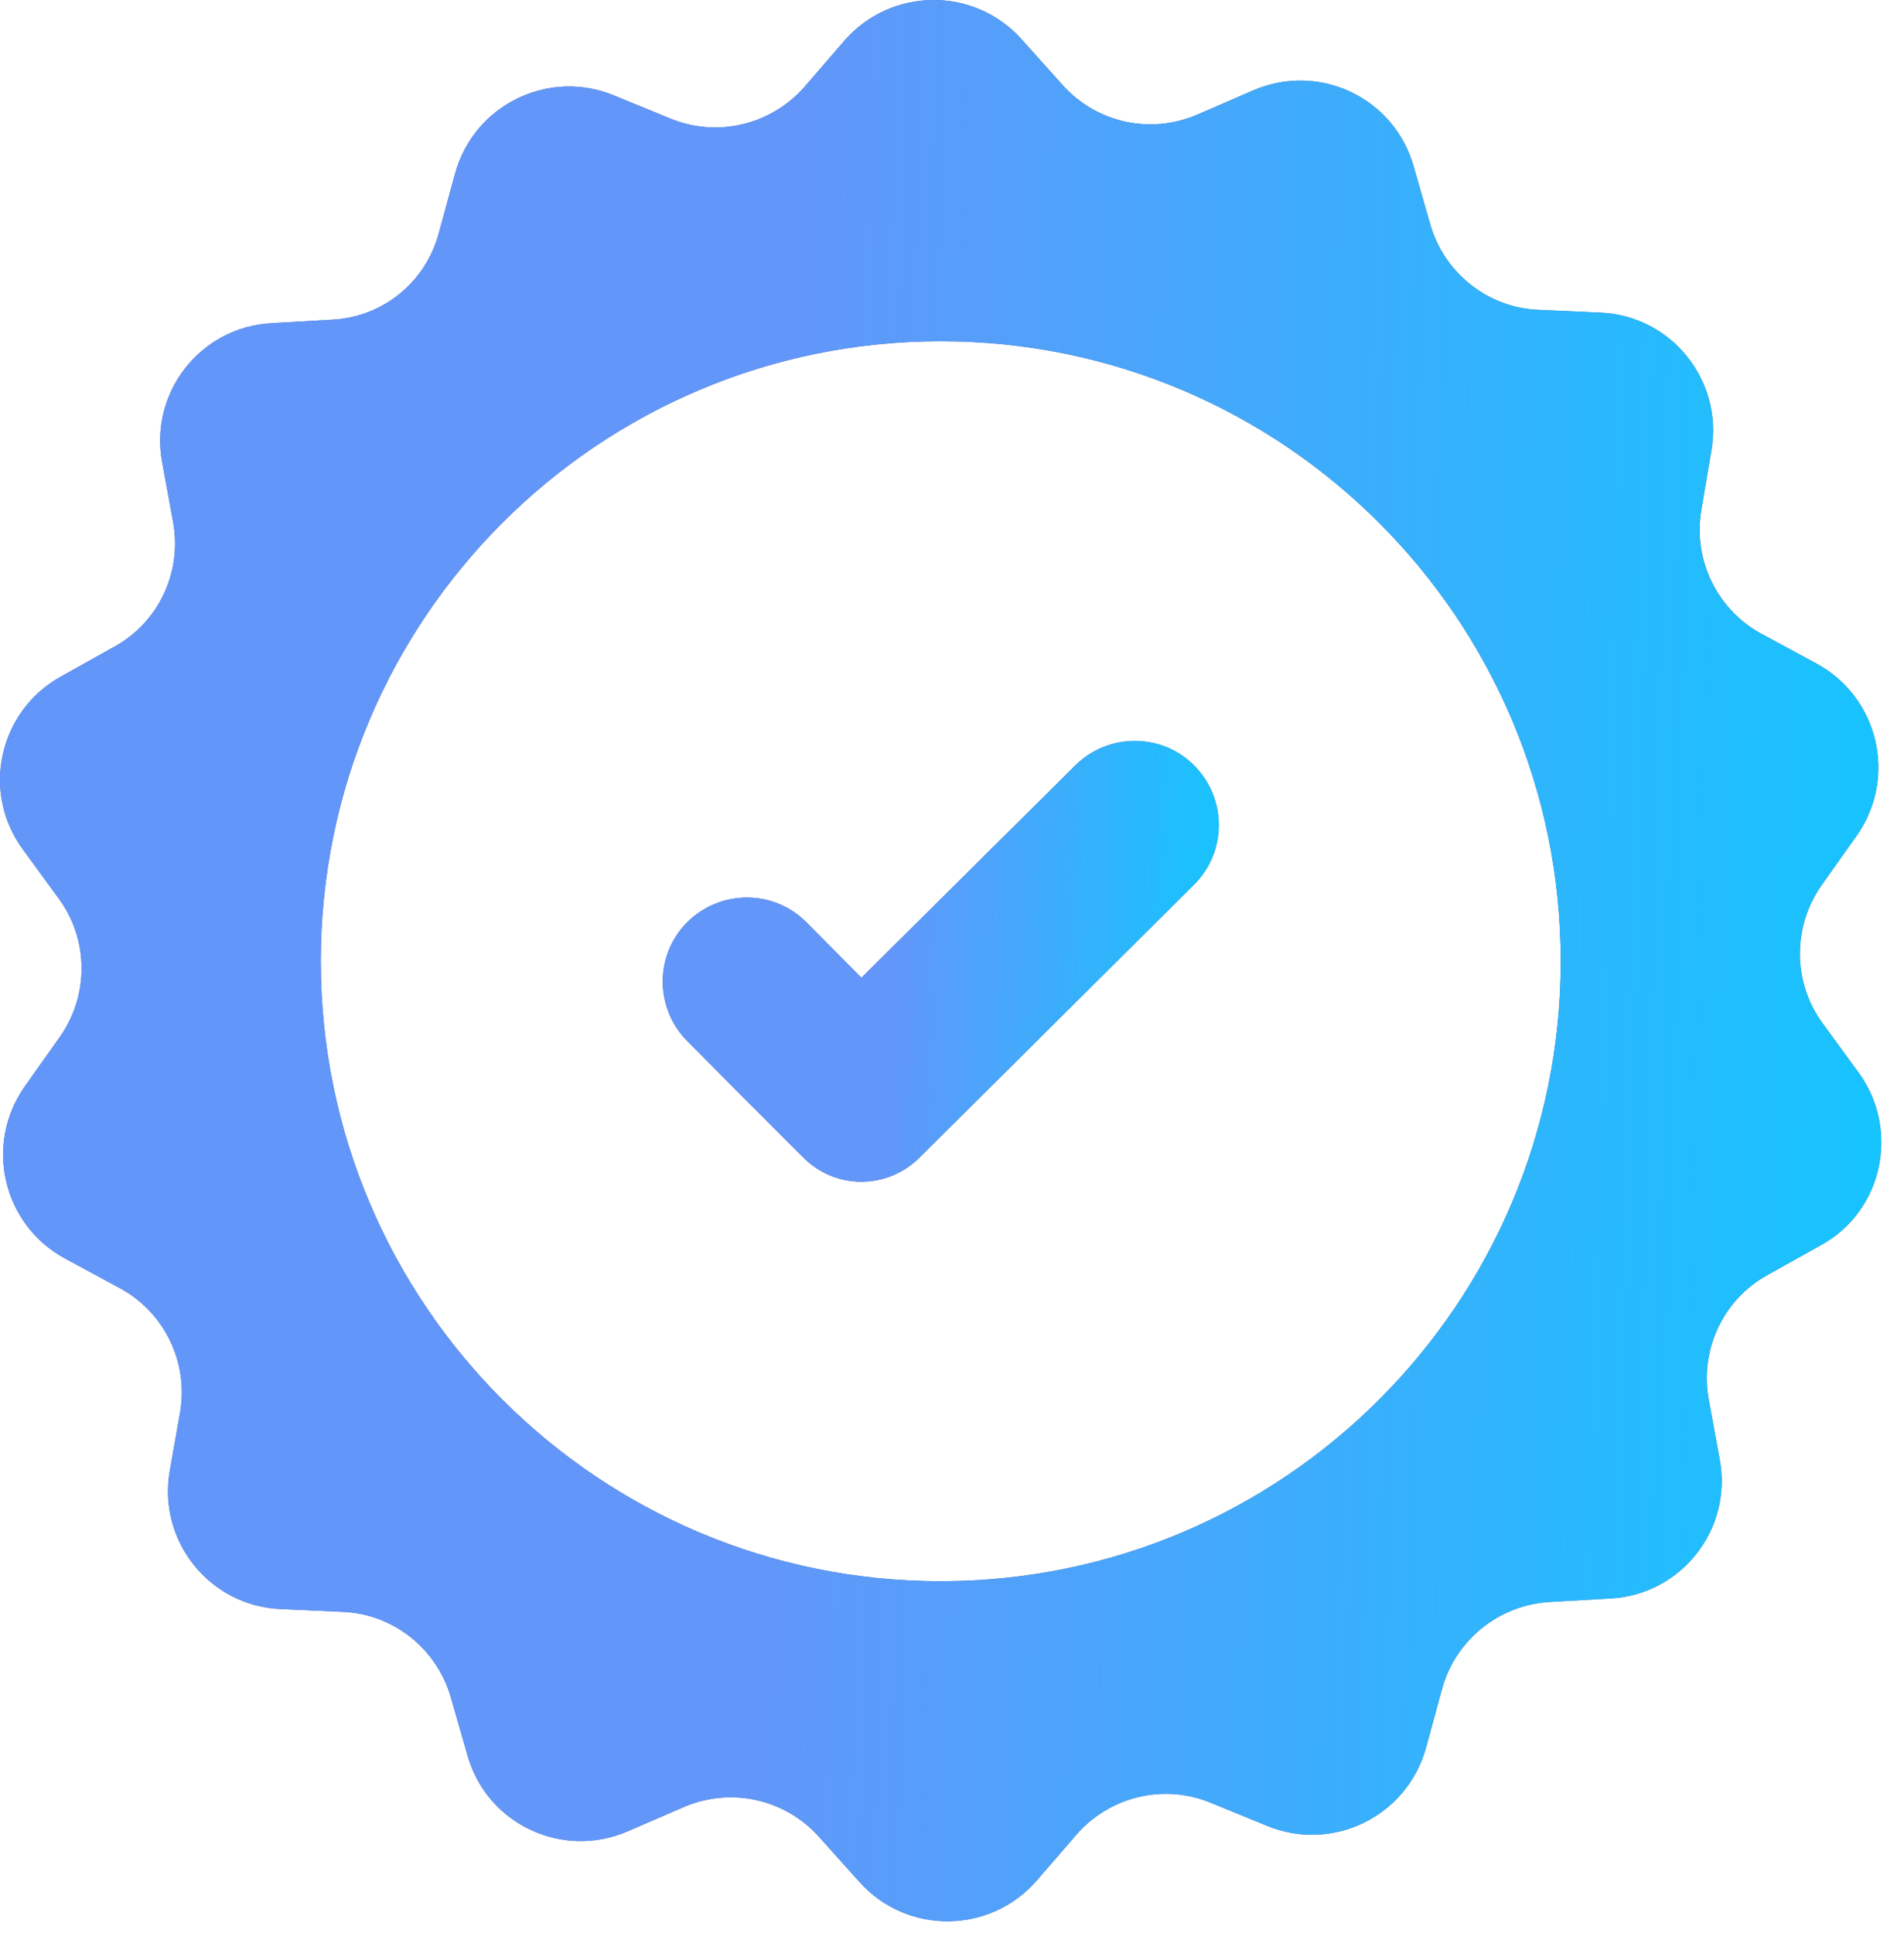 <svg width="66" height="67" viewBox="0 0 66 67" fill="none" xmlns="http://www.w3.org/2000/svg">
<path d="M64.43 37.184L63.177 35.469C62.143 34.054 62.13 32.135 63.137 30.692L64.362 28.964C65.777 26.95 65.124 24.159 62.946 22.989L61.081 21.982C59.53 21.152 58.686 19.423 58.972 17.695L59.326 15.599C59.734 13.176 57.924 10.931 55.461 10.835L53.337 10.74C51.582 10.672 50.071 9.474 49.581 7.787L48.996 5.745C48.315 3.377 45.716 2.152 43.443 3.132L41.497 3.976C39.877 4.67 38.013 4.262 36.829 2.942L35.413 1.363C33.766 -0.475 30.895 -0.447 29.275 1.404L27.887 3.01C26.73 4.33 24.866 4.779 23.246 4.112L21.286 3.309C19.013 2.37 16.427 3.636 15.774 6.017L15.216 8.059C14.767 9.774 13.283 10.985 11.528 11.08L9.405 11.203C6.941 11.339 5.172 13.612 5.621 16.021L6.002 18.103C6.315 19.831 5.499 21.573 3.961 22.417L2.11 23.452C-0.041 24.649 -0.667 27.453 0.79 29.44L2.042 31.155C3.076 32.57 3.09 34.489 2.082 35.932L0.858 37.66C-0.558 39.675 0.095 42.465 2.273 43.635L4.138 44.642C5.689 45.473 6.533 47.201 6.247 48.929L5.88 51.012C5.471 53.434 7.281 55.68 9.745 55.775L11.868 55.871C13.624 55.939 15.134 57.136 15.624 58.824L16.21 60.865C16.89 63.233 19.49 64.458 21.762 63.478L23.709 62.635C25.328 61.941 27.193 62.349 28.377 63.655L29.792 65.234C31.439 67.072 34.311 67.044 35.93 65.193L37.319 63.587C38.475 62.267 40.34 61.818 41.96 62.485L43.919 63.288C46.192 64.227 48.778 62.961 49.431 60.58L49.989 58.538C50.452 56.85 51.949 55.639 53.705 55.53L55.828 55.408C58.291 55.272 60.061 52.999 59.612 50.59L59.23 48.508C58.917 46.779 59.734 45.037 61.272 44.193L63.123 43.159C65.26 41.988 65.872 39.171 64.43 37.184ZM32.609 54.809C20.742 54.809 11.12 45.187 11.12 33.319C11.12 21.451 20.742 11.829 32.609 11.829C44.477 11.829 54.1 21.451 54.1 33.319C54.1 45.187 44.477 54.809 32.609 54.809Z" fill="#576993"/>
<path d="M64.43 37.184L63.177 35.469C62.143 34.054 62.13 32.135 63.137 30.692L64.362 28.964C65.777 26.95 65.124 24.159 62.946 22.989L61.081 21.982C59.53 21.152 58.686 19.423 58.972 17.695L59.326 15.599C59.734 13.176 57.924 10.931 55.461 10.835L53.337 10.74C51.582 10.672 50.071 9.474 49.581 7.787L48.996 5.745C48.315 3.377 45.716 2.152 43.443 3.132L41.497 3.976C39.877 4.67 38.013 4.262 36.829 2.942L35.413 1.363C33.766 -0.475 30.895 -0.447 29.275 1.404L27.887 3.01C26.73 4.33 24.866 4.779 23.246 4.112L21.286 3.309C19.013 2.37 16.427 3.636 15.774 6.017L15.216 8.059C14.767 9.774 13.283 10.985 11.528 11.08L9.405 11.203C6.941 11.339 5.172 13.612 5.621 16.021L6.002 18.103C6.315 19.831 5.499 21.573 3.961 22.417L2.11 23.452C-0.041 24.649 -0.667 27.453 0.79 29.44L2.042 31.155C3.076 32.57 3.09 34.489 2.082 35.932L0.858 37.66C-0.558 39.675 0.095 42.465 2.273 43.635L4.138 44.642C5.689 45.473 6.533 47.201 6.247 48.929L5.88 51.012C5.471 53.434 7.281 55.68 9.745 55.775L11.868 55.871C13.624 55.939 15.134 57.136 15.624 58.824L16.21 60.865C16.89 63.233 19.49 64.458 21.762 63.478L23.709 62.635C25.328 61.941 27.193 62.349 28.377 63.655L29.792 65.234C31.439 67.072 34.311 67.044 35.93 65.193L37.319 63.587C38.475 62.267 40.34 61.818 41.96 62.485L43.919 63.288C46.192 64.227 48.778 62.961 49.431 60.58L49.989 58.538C50.452 56.85 51.949 55.639 53.705 55.53L55.828 55.408C58.291 55.272 60.061 52.999 59.612 50.59L59.23 48.508C58.917 46.779 59.734 45.037 61.272 44.193L63.123 43.159C65.26 41.988 65.872 39.171 64.43 37.184ZM32.609 54.809C20.742 54.809 11.12 45.187 11.12 33.319C11.12 21.451 20.742 11.829 32.609 11.829C44.477 11.829 54.1 21.451 54.1 33.319C54.1 45.187 44.477 54.809 32.609 54.809Z" fill="url(#paint0_linear_3540_5749)"/>
<path d="M29.861 33.89L27.956 31.971C26.826 30.828 24.975 30.828 23.832 31.957C22.689 33.087 22.689 34.938 23.818 36.081L25.724 38L27.847 40.123C28.949 41.239 30.746 41.239 31.862 40.137L33.985 38.028L41.389 30.665C42.532 29.535 42.532 27.684 41.402 26.541C40.273 25.398 38.422 25.398 37.278 26.527L29.861 33.89Z" fill="#576993"/>
<path d="M29.861 33.89L27.956 31.971C26.826 30.828 24.975 30.828 23.832 31.957C22.689 33.087 22.689 34.938 23.818 36.081L25.724 38L27.847 40.123C28.949 41.239 30.746 41.239 31.862 40.137L33.985 38.028L41.389 30.665C42.532 29.535 42.532 27.684 41.402 26.541C40.273 25.398 38.422 25.398 37.278 26.527L29.861 33.89Z" fill="url(#paint1_linear_3540_5749)"/>
<defs>
<linearGradient id="paint0_linear_3540_5749" x1="-8.152" y1="25.095" x2="76.346" y2="27.287" gradientUnits="userSpaceOnUse">
<stop offset="0.411" stop-color="#6396F9"/>
<stop offset="1" stop-color="#00D1FF"/>
</linearGradient>
<linearGradient id="paint1_linear_3540_5749" x1="20.563" y1="31.439" x2="45.527" y2="32.274" gradientUnits="userSpaceOnUse">
<stop offset="0.411" stop-color="#6396F9"/>
<stop offset="1" stop-color="#00D1FF"/>
</linearGradient>
</defs>
</svg>
